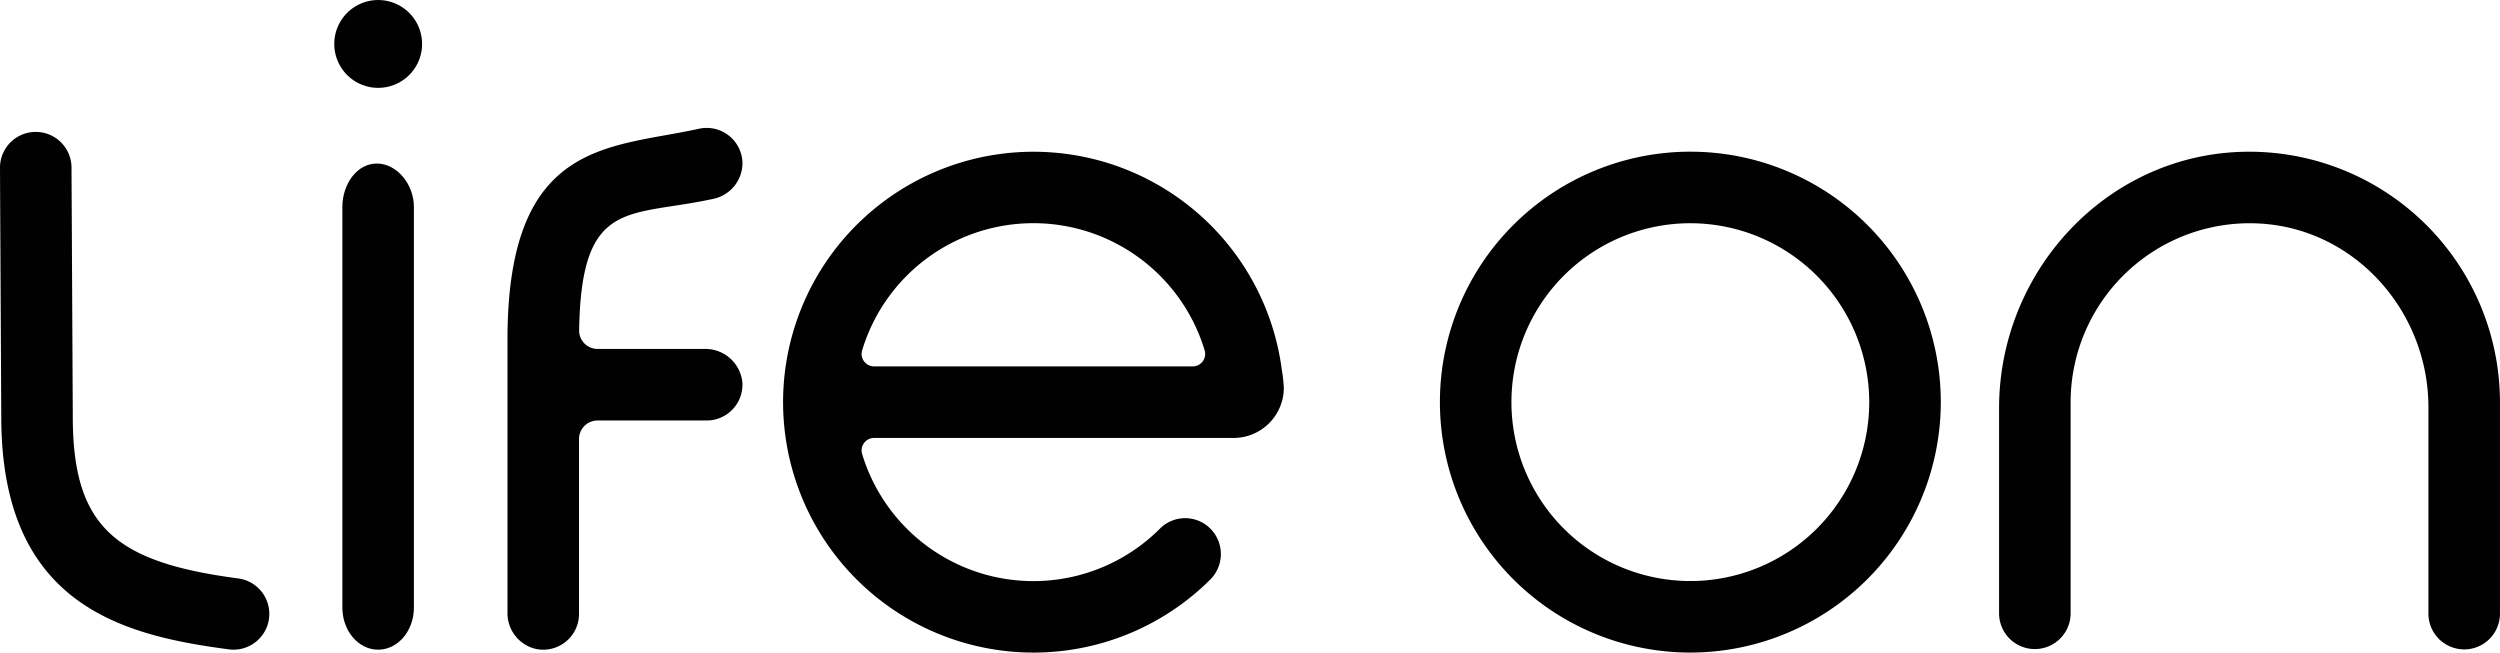 <svg xmlns="http://www.w3.org/2000/svg" width="266.904" height="69.67" viewBox="0 0 266.904 69.67">
  <g id="Group_273" data-name="Group 273" transform="translate(-1994.937 -102.009)">
    <path id="Path_218" data-name="Path 218" d="M2040,106.7a4.688,4.688,0,1,0-4.688,4.688A4.687,4.687,0,0,0,2040,106.7" fill="#010101"/>
    <path id="Path_219" data-name="Path 219" d="M2175.4,171.679a26.738,26.738,0,1,1,26.74-26.736,26.768,26.768,0,0,1-26.74,26.736m0-45.838a19.1,19.1,0,1,0,19.1,19.1,19.12,19.12,0,0,0-19.1-19.1" fill="#010101"/>
    <path id="Path_220" data-name="Path 220" d="M2258.021,171.339h0a3.819,3.819,0,0,1-3.821-3.815V145.495c0-10.273-7.877-19.123-18.136-19.628A19.118,19.118,0,0,0,2216,144.943v22.542a3.819,3.819,0,0,1-7.639,0V145.6c0-14.479,11.238-26.827,25.707-27.374a26.768,26.768,0,0,1,27.77,26.719v22.581a3.818,3.818,0,0,1-3.82,3.815" fill="#010101"/>
    <path id="Path_221" data-name="Path 221" d="M2132,143.4h0a5.363,5.363,0,0,1-5.362,5.364h-38.389a1.332,1.332,0,0,0-1.268,1.718,19.1,19.1,0,0,0,31.8,7.959,3.8,3.8,0,0,1,4.9-.4,3.842,3.842,0,0,1,.433,5.874,26.735,26.735,0,1,1,7.668-22.456A17.025,17.025,0,0,1,2132,143.4m-43.751-2.274h34.032a1.329,1.329,0,0,0,1.265-1.718,19.1,19.1,0,0,0-36.565,0,1.331,1.331,0,0,0,1.268,1.718" fill="#010101"/>
    <path id="Path_222" data-name="Path 222" d="M2035.307,171.37h0c-2.108,0-3.818-2.011-3.818-4.491V124.118c0-2.484,1.572-4.65,3.678-4.65s3.96,2.166,3.96,4.65v42.761c0,2.48-1.713,4.491-3.82,4.491" fill="#010101"/>
    <path id="Path_223" data-name="Path 223" d="M2070.167,139.262h-11.436a1.968,1.968,0,0,1-1.965-1.881c.195-14.257,5.237-12.166,14.244-14.125l.046-.009a3.917,3.917,0,0,0,3.15-3.817,3.823,3.823,0,0,0-4.636-3.677l-.184.039c-9.5,2.067-20.269,1.211-20.269,22.461V167.41a3.91,3.91,0,0,0,3.063,3.887,3.821,3.821,0,0,0,4.574-3.745V148.876a1.977,1.977,0,0,1,1.977-1.975h11.652a3.821,3.821,0,0,0,3.815-4.024,3.966,3.966,0,0,0-4.031-3.615" fill="#010101"/>
    <path id="Path_224" data-name="Path 224" d="M2019.9,171.37a3.939,3.939,0,0,1-.506-.032c-11.325-1.494-24.322-4.685-24.322-24.822l-.136-26.606a3.818,3.818,0,1,1,7.636,0l.136,26.606c0,11.831,4.63,15.529,17.686,17.251a3.818,3.818,0,0,1-.494,7.6" fill="#010101"/>
  </g>
</svg>
